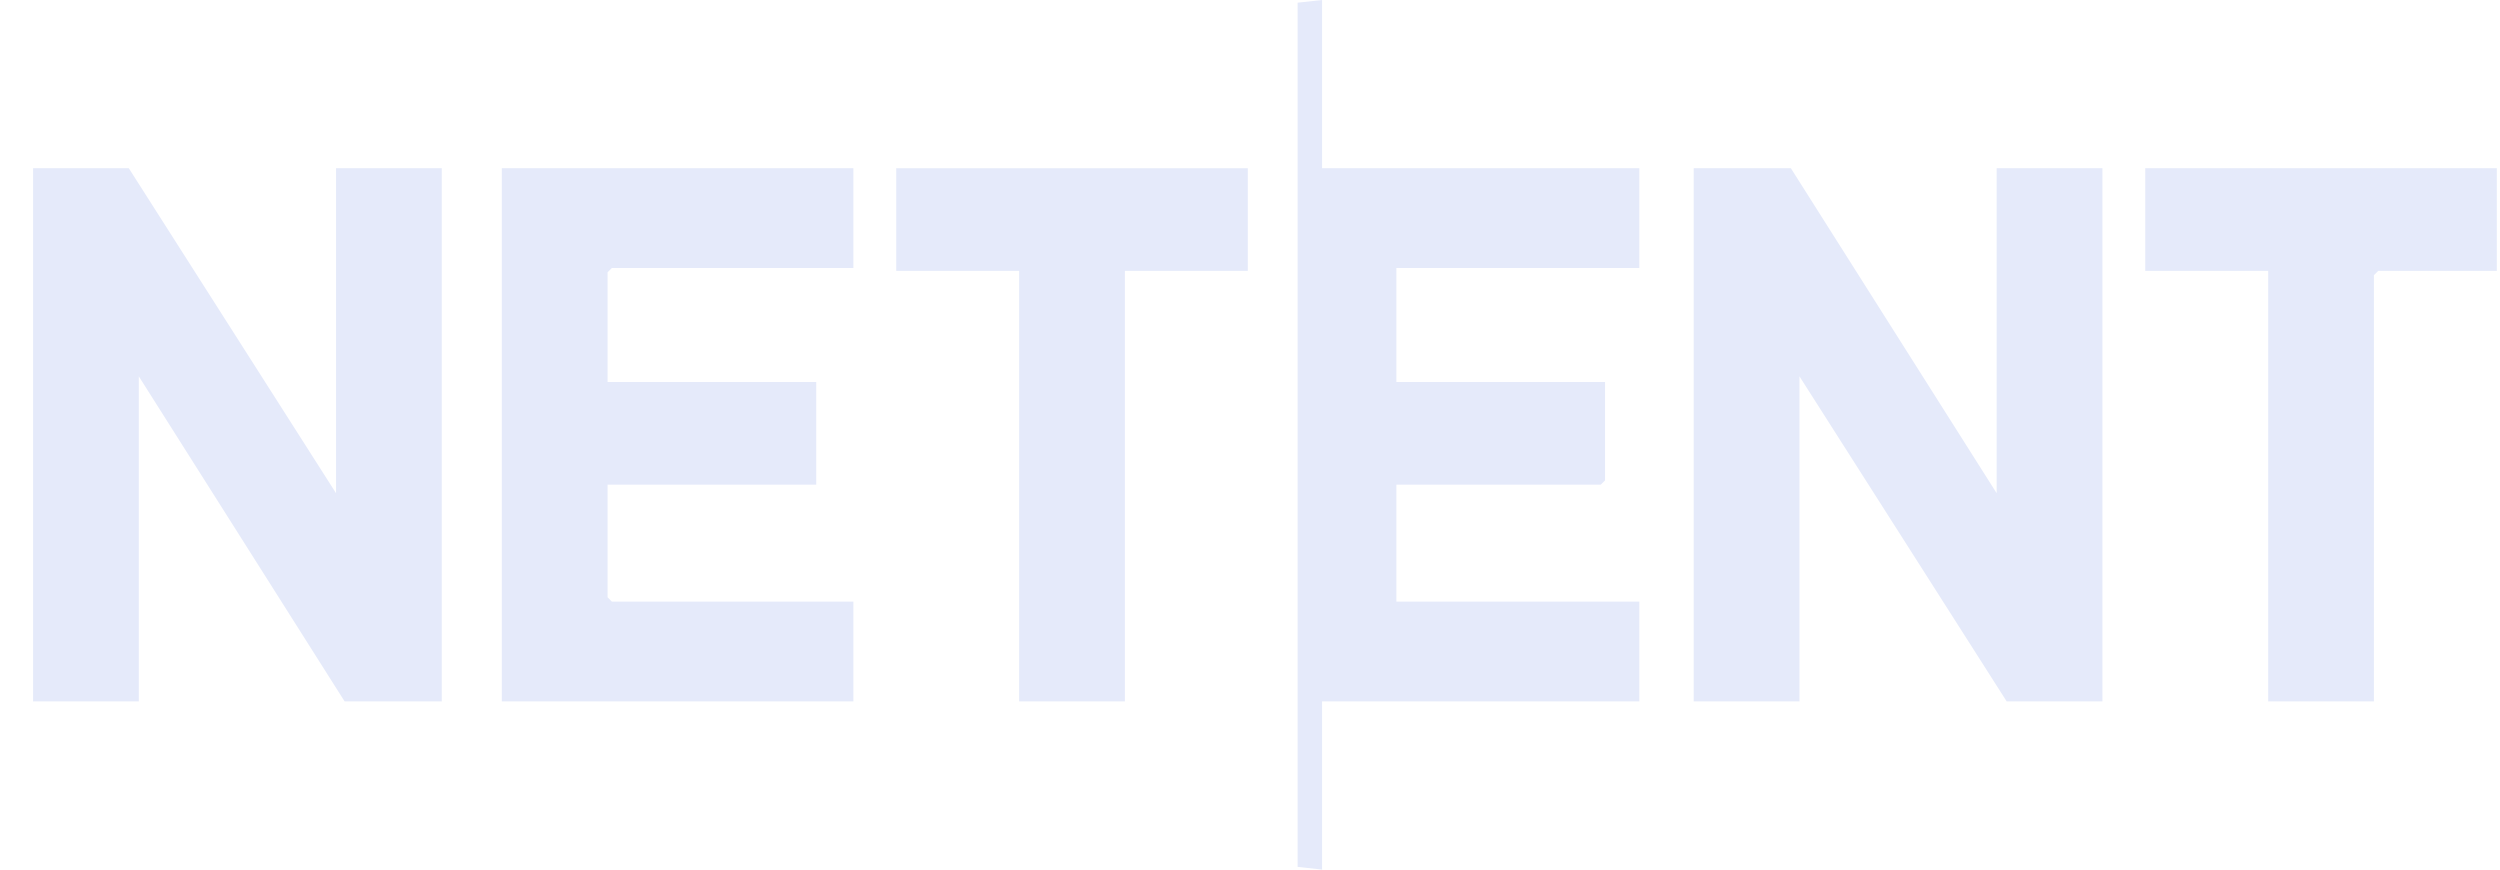  <svg xmlns="http://www.w3.org/2000/svg" width="69" height="24" viewBox="0 0 69 24" fill="none">
                  <g clip-path="url(#clip0_2090_56084)">
                    <path
                      d="M9.275 13.613V4.643H12.193V19.358H9.511L3.831 10.387V19.358H0.913V4.643H3.555L9.275 13.613Z"
                      fill="#E5EAFA" />
                    <path
                      d="M49.428 4.643L55.108 13.613V4.643H58.027V19.358H55.384L49.665 10.387V19.358H46.746V4.643H49.428Z"
                      fill="#E5EAFA" />
                    <path
                      d="M36.489 0V4.643H45.245V7.397H38.54V10.544H44.299V13.259L44.18 13.377H38.54V16.604H45.245V19.358H36.489V24L35.814 23.926V0.074L36.489 0Z"
                      fill="#E5EAFA" />
                    <path
                      d="M23.553 4.643V7.397H16.887L16.769 7.515V10.544H22.528V13.377H16.769V16.485L16.887 16.604H23.553V19.358H13.85V4.643H23.553Z"
                      fill="#E5EAFA" />
                    <path
                      d="M68.912 4.643V7.476H65.639L65.52 7.594V19.358H62.602V7.476H59.209V4.643H68.912Z"
                      fill="#E5EAFA" />
                    <path d="M34.439 4.643V7.476H31.047V19.358H28.128V7.476H24.736V4.643H34.439Z"
                      fill="#E5EAFA" />
                  </g>
                  <defs>
                    <clipPath id="clip0_2090_56084">
                      <rect width="68" height="24" fill="white" transform="translate(0.918)" />
                    </clipPath>
                  </defs>
                </svg>